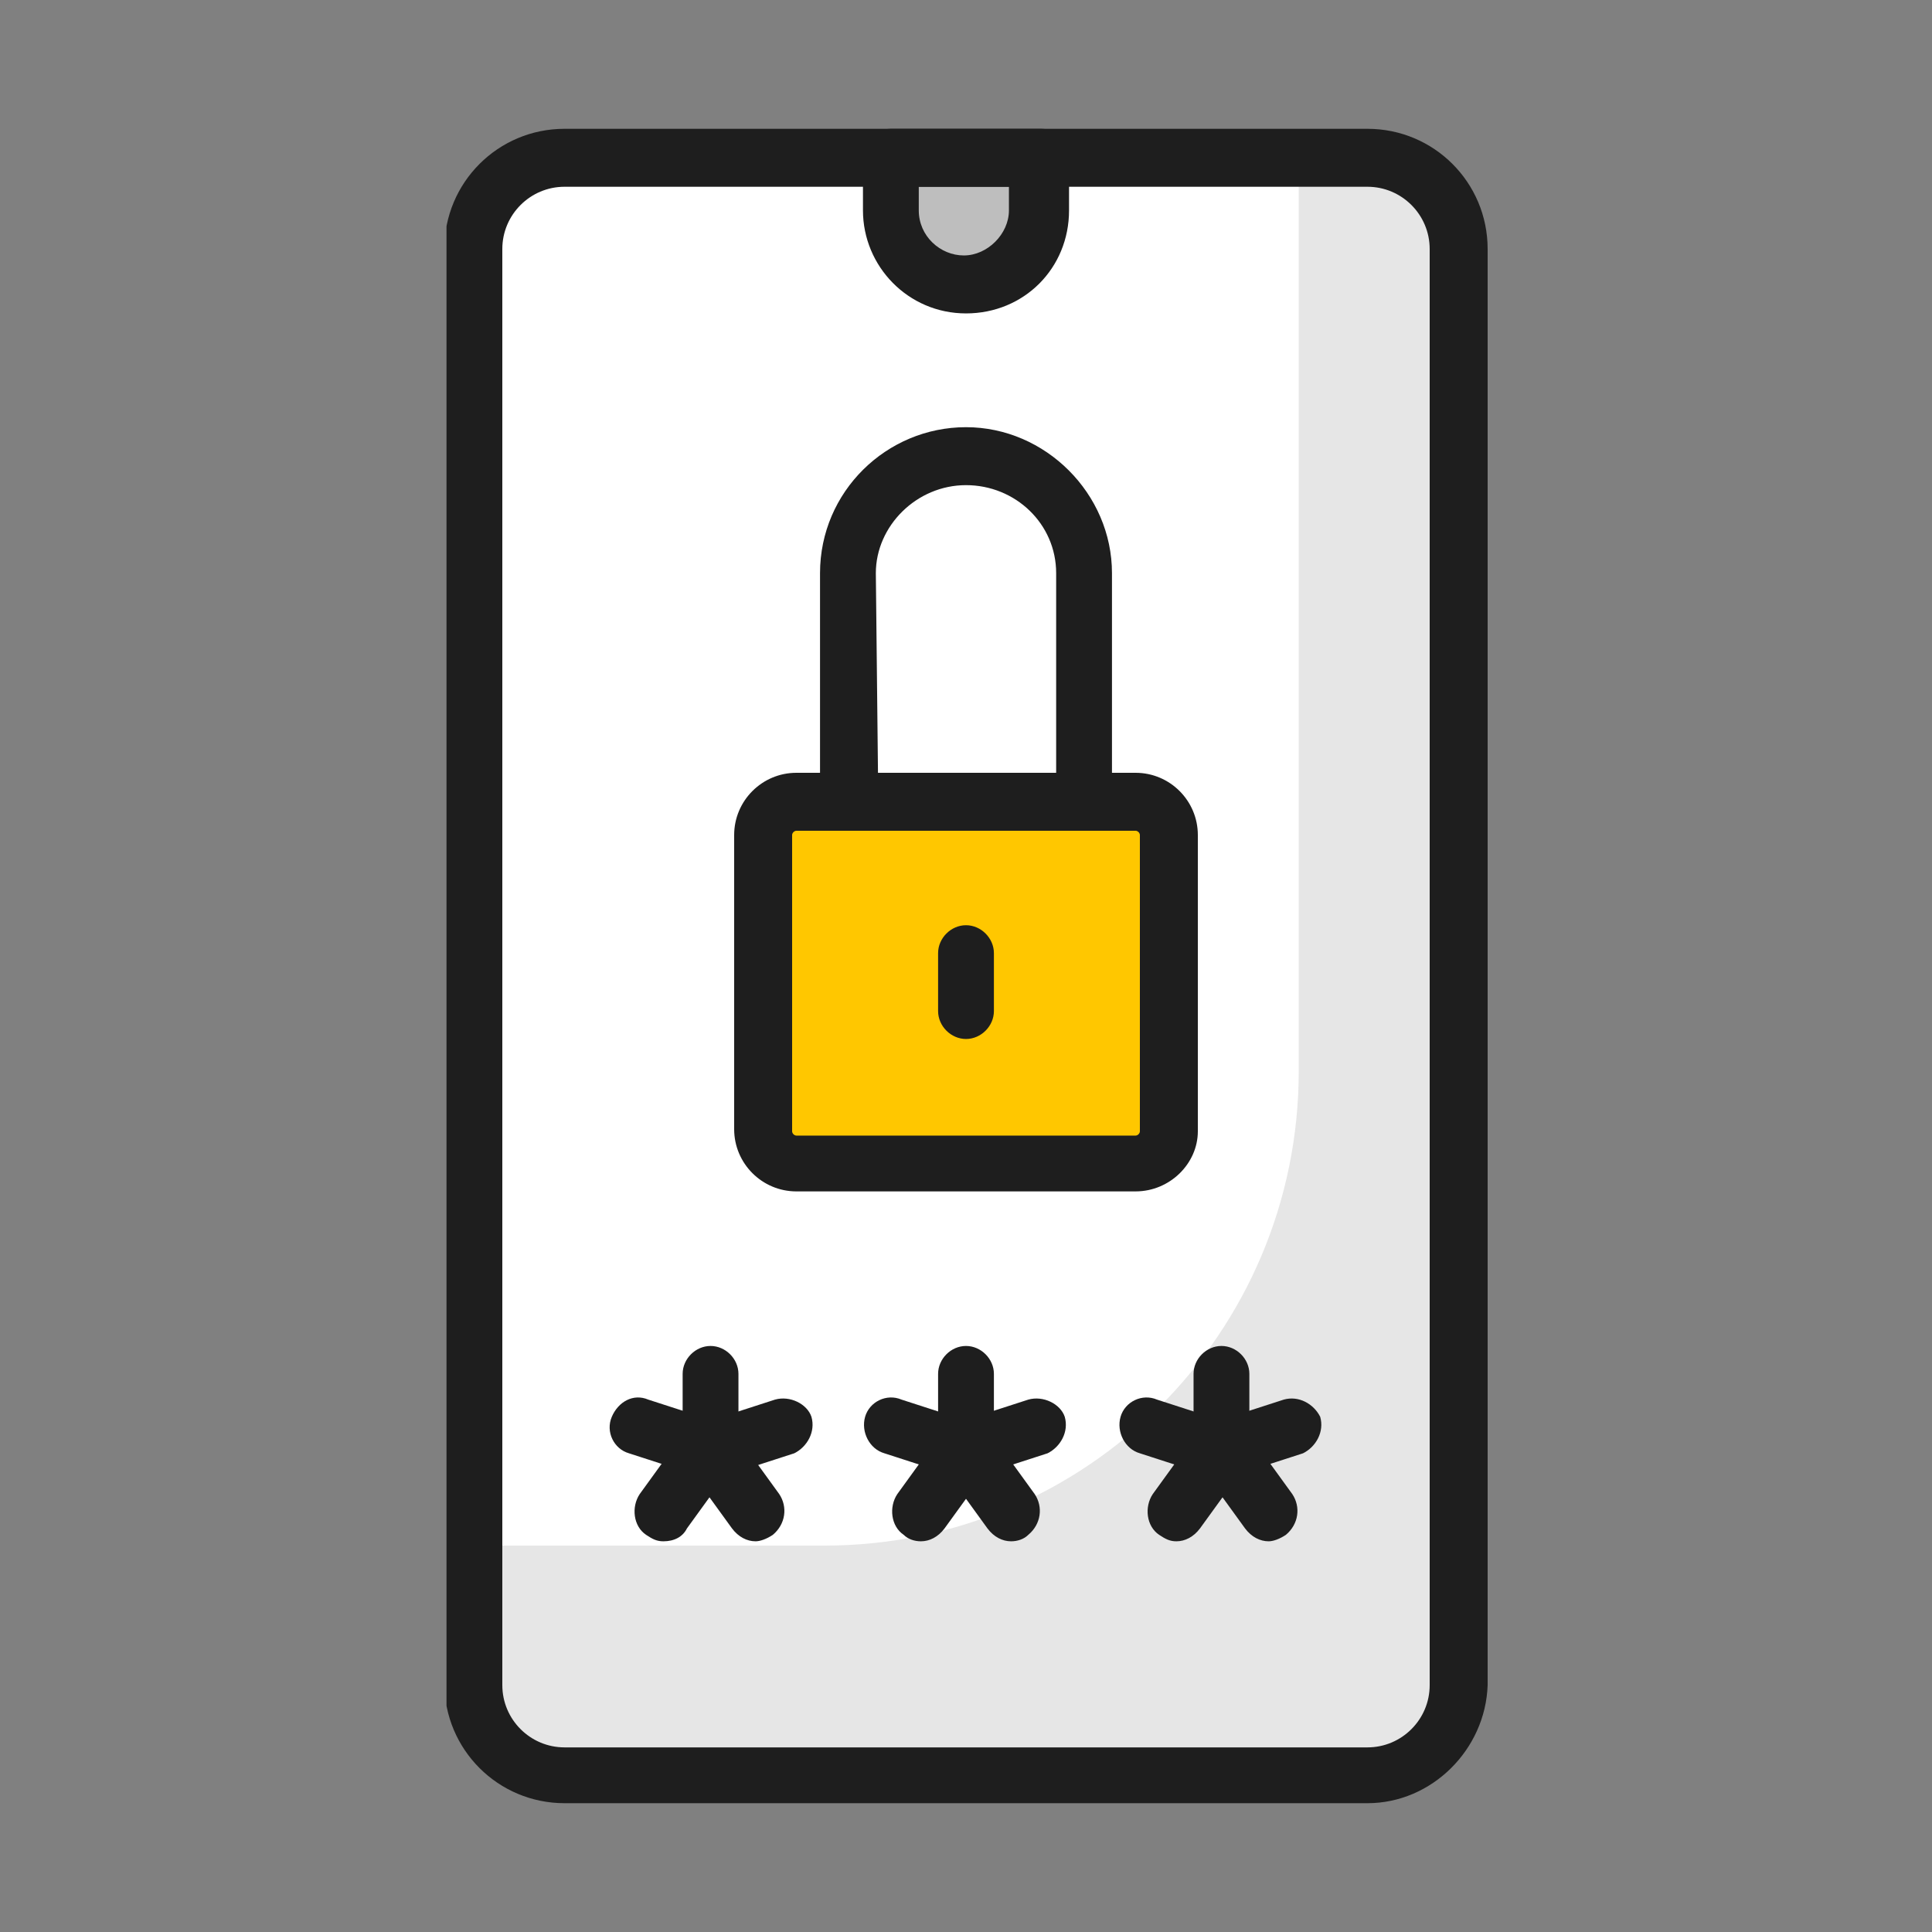 <svg xmlns="http://www.w3.org/2000/svg" xmlns:xlink="http://www.w3.org/1999/xlink" xml:space="preserve" id="a" x="0" y="0" style="enable-background:new 0 0 90 90" version="1.1" viewBox="0 0 90 90"><rect x="0" y="0" width="90" height="90" fill="#808080" stroke="none"/><style>.st5{fill:#1e1e1e}</style><defs><path id="SVGID_1_" d="M20.8 6h48.5v78H20.8z"/></defs><clipPath id="SVGID_00000150800874385992164840000014723636824333415359_"><use xlink:href="#SVGID_1_" style="overflow:visible"/></clipPath><g style="clip-path:url(#SVGID_00000150800874385992164840000014723636824333415359_)"><path d="M26.3 7.3h37.4c2.3 0 4.2 1.9 4.2 4.2v66.9c0 2.3-1.9 4.2-4.2 4.2H26.3c-2.3 0-4.2-1.9-4.2-4.2V11.6c0-2.4 1.9-4.3 4.2-4.3z" style="fill:#fff"/><path d="M63.7 7.3h-3.2v42.6c0 12.2-9.9 22.1-22.1 22.1H22.1v6.4c0 2.3 1.9 4.2 4.2 4.2h37.4c2.3 0 4.2-1.9 4.2-4.2V11.6c0-2.4-1.9-4.3-4.2-4.3" style="fill:#e6e6e6"/><path d="M41.5 7.3v2.5c0 1.9 1.6 3.5 3.5 3.5s3.5-1.6 3.5-3.5V7.3h-7z" style="fill:#bebebe"/><path d="M52.9 54.2H37.1c-.8 0-1.5-.7-1.5-1.5V38.9c0-.8.7-1.5 1.5-1.5h15.8c.8 0 1.5.7 1.5 1.5v13.8c.1.8-.6 1.5-1.5 1.5" style="fill:#ffc700"/><path d="M63.7 84H26.3c-3.1 0-5.6-2.5-5.6-5.6V11.6c0-3.1 2.5-5.6 5.6-5.6h37.4c3.1 0 5.6 2.5 5.6 5.6v66.9c-.1 3-2.6 5.5-5.6 5.5M26.3 8.7c-1.6 0-2.9 1.3-2.9 2.9v66.9c0 1.6 1.3 2.9 2.9 2.9h37.4c1.6 0 2.9-1.3 2.9-2.9V11.6c0-1.6-1.3-2.9-2.9-2.9H26.3z" class="st5"/><path d="M45 14.6c-2.7 0-4.8-2.2-4.8-4.8V7.3c0-.7.6-1.3 1.3-1.3h7c.7 0 1.3.6 1.3 1.3v2.5c0 2.7-2.1 4.8-4.8 4.8m-2.2-5.9v1.1c0 1.2 1 2.1 2.1 2.1s2.1-1 2.1-2.1V8.7h-4.2z" class="st5"/><path d="M52.9 55.5H37.1c-1.6 0-2.9-1.3-2.9-2.9V38.9c0-1.6 1.3-2.9 2.9-2.9h15.8c1.6 0 2.9 1.3 2.9 2.9v13.8c0 1.5-1.3 2.8-2.9 2.8M37.1 38.7c-.1 0-.2.1-.2.2v13.8c0 .1.1.2.2.2h15.8c.1 0 .2-.1.2-.2V38.9c0-.1-.1-.2-.2-.2H37.1z" class="st5"/><path d="M50.5 38.7h-11c-.7 0-1.3-.6-1.3-1.3V26.7c0-3.8 3.1-6.8 6.8-6.8s6.8 3.1 6.8 6.8v10.6c0 .8-.6 1.4-1.3 1.4M40.9 36h8.3v-9.3c0-2.3-1.9-4.1-4.2-4.1s-4.2 1.9-4.2 4.1l.1 9.3z" class="st5"/><path d="M45 48.4c-.7 0-1.3-.6-1.3-1.3v-2.7c0-.7.6-1.3 1.3-1.3.7 0 1.3.6 1.3 1.3v2.7c0 .7-.6 1.3-1.3 1.3" class="st5"/><path d="M33.1 68.9c-.7 0-1.3-.6-1.3-1.3V64c0-.7.6-1.3 1.3-1.3s1.3.6 1.3 1.3v3.6c0 .7-.6 1.3-1.3 1.3" class="st5"/><path d="M33.1 68.9c-.1 0-.3 0-.4-.1l-3.4-1.1c-.7-.2-1.1-1-.8-1.7s1-1.1 1.7-.8l3.4 1.1c.7.2 1.1 1 .9 1.7-.4.5-.9.9-1.4.9" class="st5"/><path d="M30.9 71.8c-.3 0-.5-.1-.8-.3-.6-.4-.7-1.3-.3-1.9l2.1-2.9c.4-.6 1.3-.7 1.9-.3.6.4.7 1.3.3 1.9L32 71.2c-.2.4-.6.6-1.1.6" class="st5"/><path d="M35.2 71.8c-.4 0-.8-.2-1.1-.6L32 68.3c-.4-.6-.3-1.4.3-1.9.6-.4 1.4-.3 1.9.3l2.1 2.9c.4.6.3 1.4-.3 1.9-.3.2-.6.3-.8.3" class="st5"/><path d="M33.1 68.9c-.6 0-1.1-.4-1.3-.9-.2-.7.2-1.4.9-1.7l3.4-1.1c.7-.2 1.5.2 1.7.8.2.7-.2 1.4-.8 1.7l-3.4 1.1c-.3 0-.4.1-.5.1" class="st5"/><path d="M45 68.9c-.7 0-1.3-.6-1.3-1.3V64c0-.7.6-1.3 1.3-1.3.7 0 1.3.6 1.3 1.3v3.6c0 .7-.6 1.3-1.3 1.3" class="st5"/><path d="M45 68.9c-.1 0-.3 0-.4-.1l-3.4-1.1c-.7-.2-1.1-1-.9-1.7.2-.7 1-1.1 1.7-.8l3.4 1.1c.7.2 1.1 1 .9 1.7-.2.5-.7.9-1.3.9" class="st5"/><path d="M42.9 71.8c-.3 0-.6-.1-.8-.3-.6-.4-.7-1.3-.3-1.9l2.1-2.9c.4-.6 1.3-.7 1.9-.3.6.4.7 1.3.3 1.9L44 71.2c-.3.4-.7.6-1.1.6" class="st5"/><path d="M47.1 71.8c-.4 0-.8-.2-1.1-.6l-2.1-2.9c-.4-.6-.3-1.4.3-1.9.6-.4 1.4-.3 1.9.3l2.1 2.9c.4.6.3 1.4-.3 1.9-.2.2-.5.3-.8.3" class="st5"/><path d="M45 68.9c-.6 0-1.1-.4-1.3-.9-.2-.7.2-1.4.8-1.7l3.4-1.1c.7-.2 1.5.2 1.7.8.2.7-.2 1.4-.8 1.7l-3.4 1.1c-.1 0-.3.1-.4.1" class="st5"/><path d="M56.9 68.9c-.7 0-1.3-.6-1.3-1.3V64c0-.7.6-1.3 1.3-1.3s1.3.6 1.3 1.3v3.6c.1.7-.5 1.3-1.3 1.3" class="st5"/><path d="M56.9 68.9c-.1 0-.3 0-.4-.1l-3.4-1.1c-.7-.2-1.1-1-.9-1.7s1-1.1 1.7-.8l3.4 1.1c.7.2 1.1 1 .8 1.7-.1.5-.6.9-1.2.9" class="st5"/><path d="M54.8 71.8c-.3 0-.5-.1-.8-.3-.6-.4-.7-1.3-.3-1.9l2.1-2.9c.4-.6 1.3-.7 1.9-.3.6.4.7 1.3.3 1.9l-2.1 2.9c-.3.4-.7.6-1.1.6" class="st5"/><path d="M59.1 71.8c-.4 0-.8-.2-1.1-.6l-2.1-2.9c-.4-.6-.3-1.4.3-1.9.6-.4 1.4-.3 1.9.3l2.1 2.9c.4.6.3 1.4-.3 1.9-.3.2-.6.3-.8.3" class="st5"/><path d="M56.9 68.9c-.6 0-1.1-.4-1.3-.9-.2-.7.2-1.4.8-1.7l3.4-1.1c.7-.2 1.4.2 1.7.8.2.7-.2 1.4-.8 1.7l-3.4 1.1c-.1 0-.2.1-.4.1" class="st5"/></g></svg>